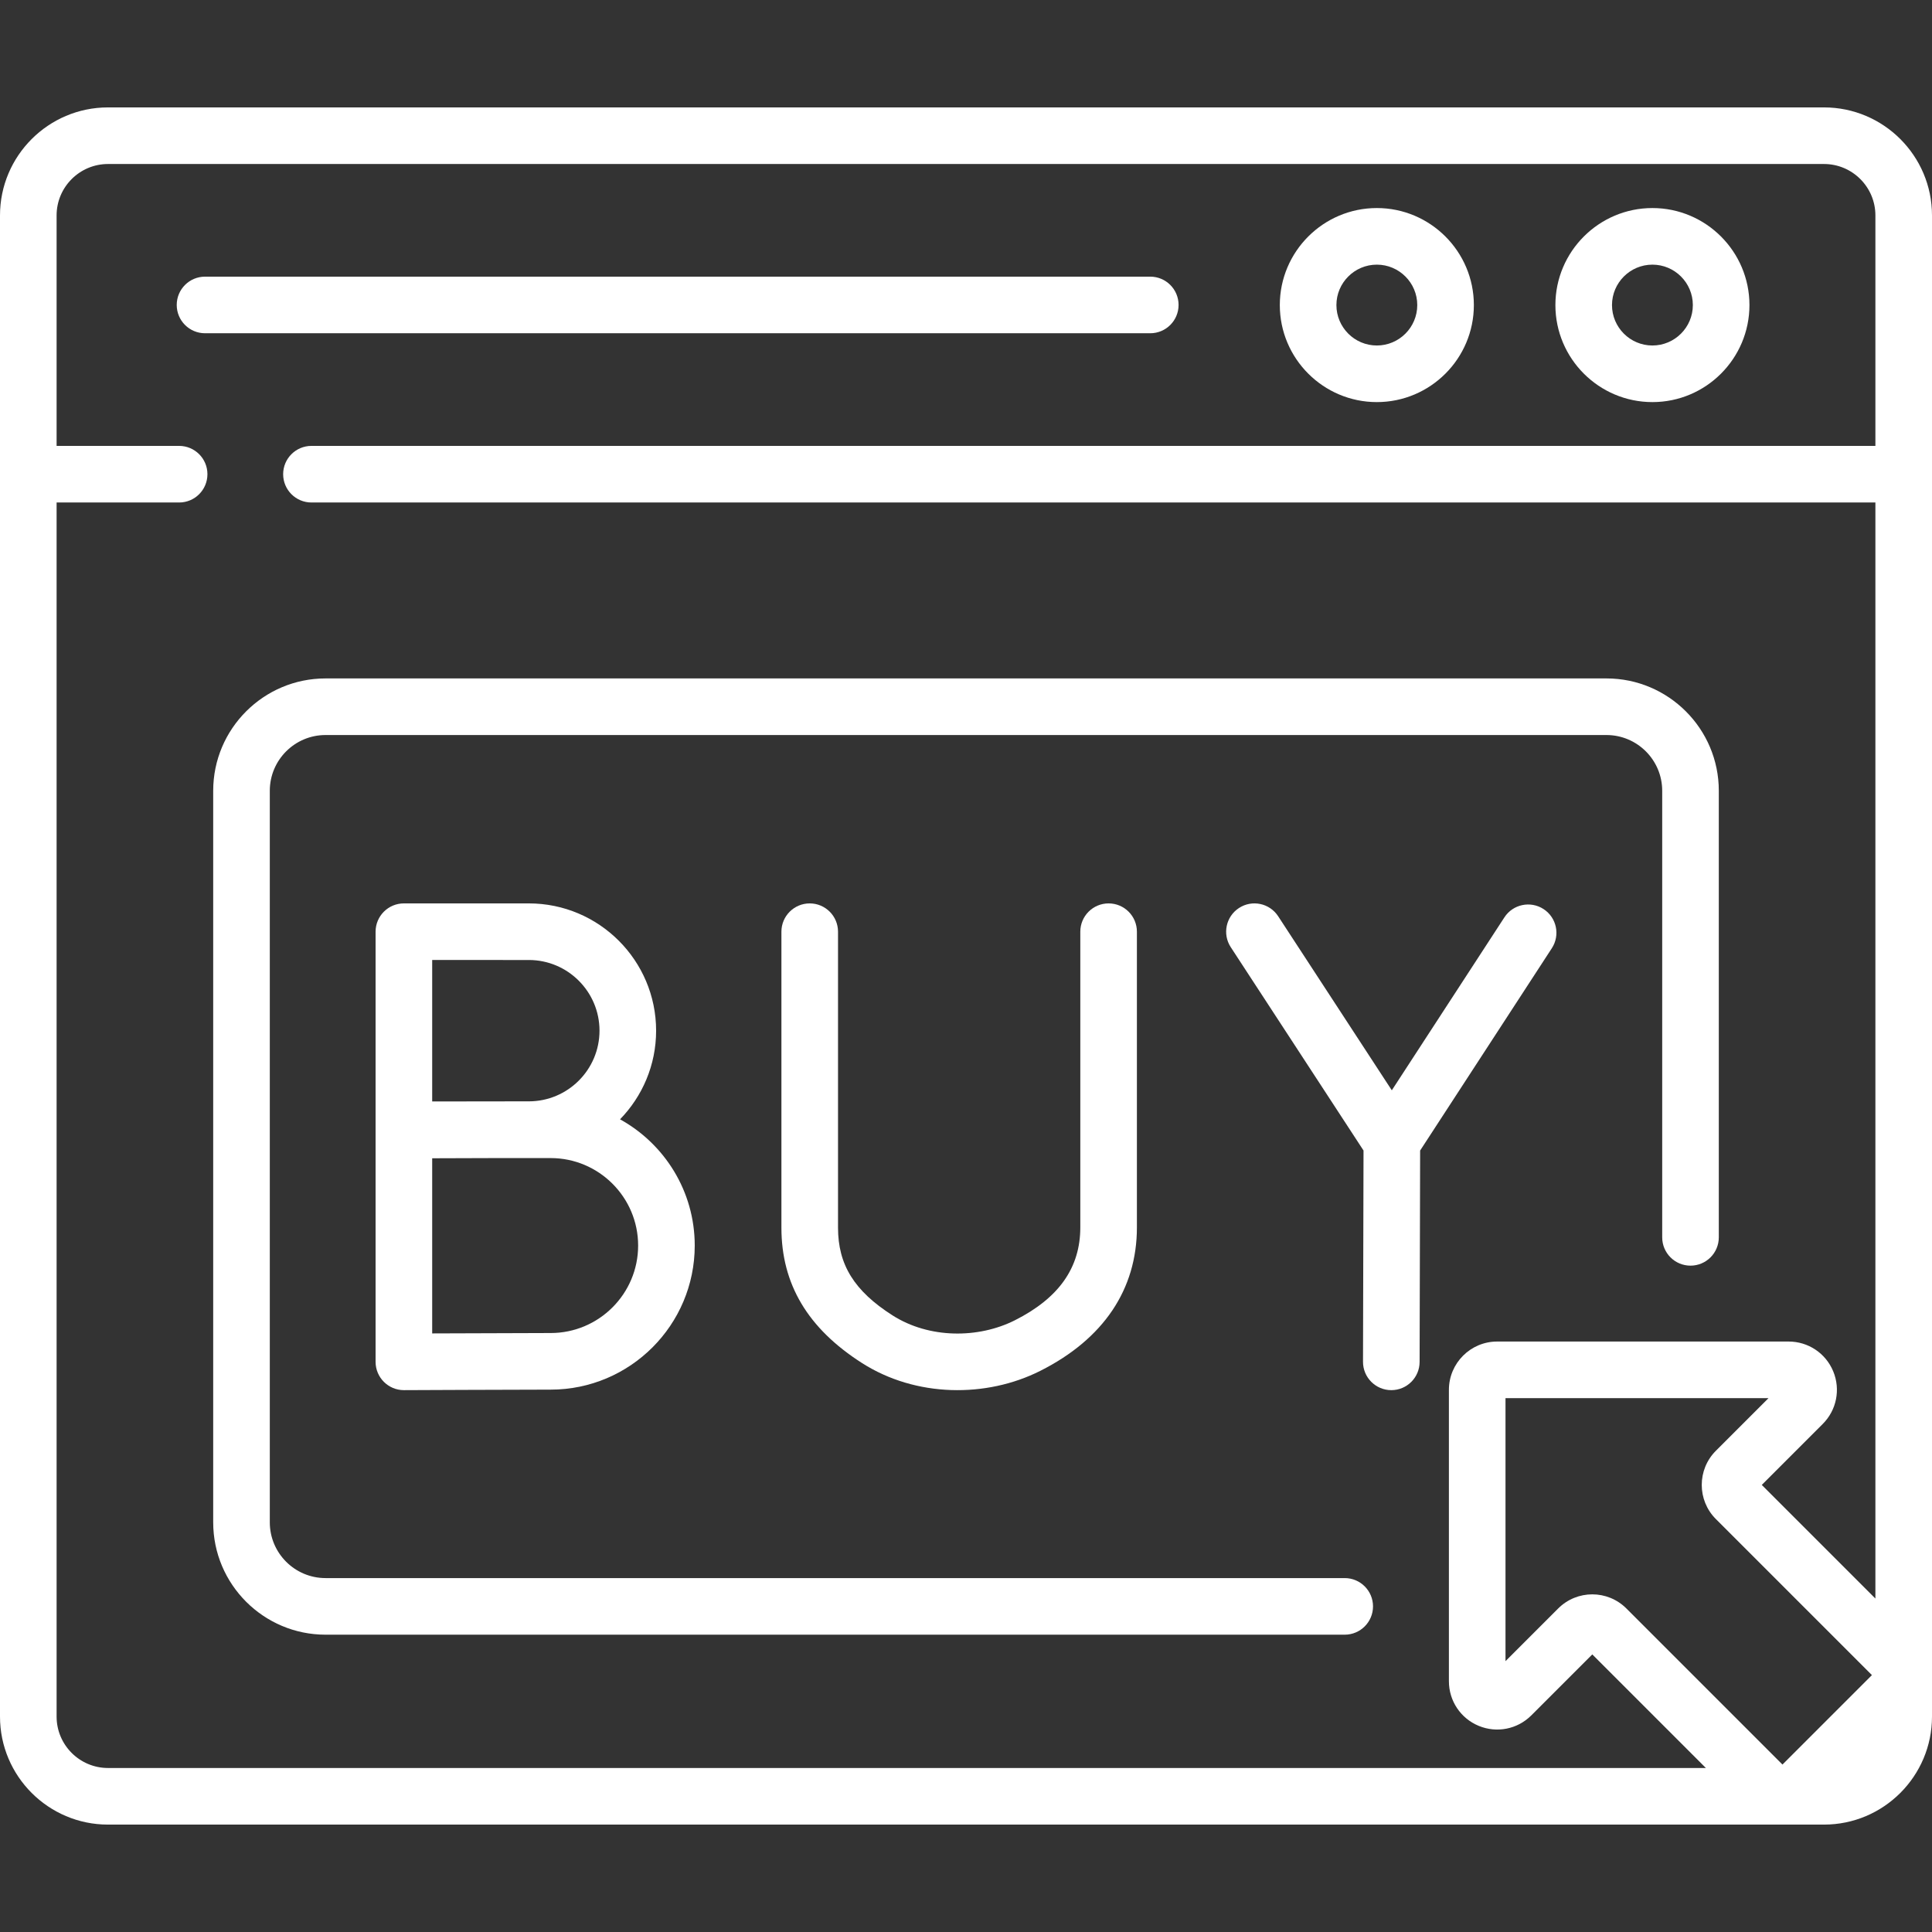 <?xml version="1.0"?>
<svg xmlns="http://www.w3.org/2000/svg" xmlns:xlink="http://www.w3.org/1999/xlink" xmlns:svgjs="http://svgjs.com/svgjs" version="1.1" width="512" height="512" x="0" y="0" viewBox="0 0 512 512" style="enable-background:new 0 0 512 512" xml:space="preserve"><rect x="0" y="0" width="512" height="512" fill="#333333" stroke="none"/><g><g xmlns="http://www.w3.org/2000/svg"><g><path d="m312.334 80.815c0-4.142-3.357-7.5-7.5-7.5h-250.5c-4.142 0-7.5 3.358-7.5 7.5s3.358 7.5 7.5 7.5h250.5c4.143 0 7.5-3.358 7.5-7.5z" fill="#ffffff" data-original="#000000"/><path d="m140.146 239.41h-33.112c-4.142 0-7.5 3.358-7.5 7.5v52.491.085 61.417c0 4.136 3.355 7.5 7.5 7.5h.033c.305-.001 30.57-.135 38.862-.135 21.054 0 38.183-17.129 38.183-38.184 0-14.392-8.006-26.945-19.795-33.452 5.91-6.079 9.56-14.365 9.56-23.492-.001-18.598-15.132-33.73-33.731-33.73zm0 15c10.328 0 18.73 8.402 18.73 18.73s-8.402 18.73-18.73 18.73c-2.618 0 9.482-.016-25.612.031v-37.491zm5.783 98.858c-5.714 0-21.781.063-31.395.103v-46.417c24.602-.103 12.541-.028 31.395-.053 12.783 0 23.183 10.4 23.183 23.184s-10.4 23.183-23.183 23.183z" fill="#ffffff" data-original="#000000"/><path d="m411.252 251.291c2.26-3.472 1.278-8.118-2.193-10.377-3.472-2.259-8.118-1.278-10.377 2.194l-29.838 45.834-30.121-46.132c-2.267-3.469-6.912-4.444-10.381-2.179-3.468 2.265-4.444 6.912-2.18 10.38l35.186 53.888-.137 55.986c-.01 4.142 3.34 7.508 7.481 7.519h.019c4.134 0 7.49-3.346 7.5-7.481l.137-56.014z" fill="#ffffff" data-original="#000000"/><path d="m214.584 239.411c-4.142 0-7.5 3.358-7.5 7.5v78.439c0 14.957 6.982 26.688 21.346 35.864 14.287 9.128 32.959 9.276 47.253 2.079 16.755-8.438 25.61-21.587 25.61-38.026v-78.357c0-4.142-3.357-7.5-7.5-7.5s-7.5 3.358-7.5 7.5v78.357c0 10.691-5.678 18.747-17.356 24.628-9.625 4.847-22.672 4.914-32.431-1.322-10.108-6.458-14.421-13.403-14.421-23.224v-78.439c-.001-4.141-3.359-7.499-7.501-7.499z" fill="#ffffff" data-original="#000000"/><path d="m483.377 28.463h-454.754c-15.783 0-28.623 12.84-28.623 28.623v397.828c0 15.783 12.84 28.623 28.623 28.623h454.754c15.783 0 28.623-12.84 28.623-28.623v-397.828c0-15.783-12.84-28.623-28.623-28.623zm-468.377 426.451v-321.747h32.472c4.142 0 7.5-3.358 7.5-7.5s-3.358-7.5-7.5-7.5h-32.472v-61.081c0-7.512 6.111-13.623 13.623-13.623h454.754c7.512 0 13.623 6.111 13.623 13.623v61.081h-414.462c-4.142 0-7.5 3.358-7.5 7.5s3.358 7.5 7.5 7.5h414.462v290.463l-30.11-30.11 16.159-16.159c3.672-3.672 4.761-9.144 2.774-13.942s-6.627-7.898-11.819-7.898h-77.236c-7.054 0-12.793 5.739-12.793 12.793v77.236c0 5.193 3.101 9.833 7.897 11.82 4.802 1.986 10.271.897 13.94-2.773l16.16-16.16 30.102 30.101h-423.451c-7.512-.001-13.623-6.112-13.623-13.624zm439.723-52.348 41.354 41.354-23.704 23.704-41.353-41.353c-5-5.002-13.092-5.002-18.094-.001l-13.952 13.952v-69.701h69.701l-13.953 13.953c-4.987 4.987-4.987 13.104.001 18.092z" fill="#ffffff" data-original="#000000"/><path d="m437.909 106.56c14.178 0 25.713-11.535 25.713-25.713s-11.535-25.713-25.713-25.713-25.713 11.535-25.713 25.713 11.535 25.713 25.713 25.713zm0-36.426c5.907 0 10.713 4.806 10.713 10.713s-4.806 10.713-10.713 10.713-10.713-4.806-10.713-10.713 4.806-10.713 10.713-10.713z" fill="#ffffff" data-original="#000000"/><path d="m364.876 106.56c14.178 0 25.713-11.535 25.713-25.713s-11.535-25.713-25.713-25.713-25.713 11.535-25.713 25.713 11.535 25.713 25.713 25.713zm0-36.426c5.907 0 10.713 4.806 10.713 10.713s-4.806 10.713-10.713 10.713-10.713-4.806-10.713-10.713 4.806-10.713 10.713-10.713z" fill="#ffffff" data-original="#000000"/><path d="m356.362 418.209h-270.093c-8.144 0-14.769-6.625-14.769-14.769v-193.88c0-8.144 6.625-14.769 14.769-14.769h339.463c8.144 0 14.769 6.625 14.769 14.769v118.35c0 4.142 3.357 7.5 7.5 7.5s7.5-3.358 7.5-7.5v-118.35c0-16.415-13.354-29.769-29.769-29.769h-339.463c-16.415 0-29.769 13.354-29.769 29.769v193.88c0 16.415 13.354 29.769 29.769 29.769h270.094c4.143 0 7.5-3.358 7.5-7.5s-3.358-7.5-7.501-7.5z" fill="#ffffff" data-original="#000000"/></g></g></g></svg>
